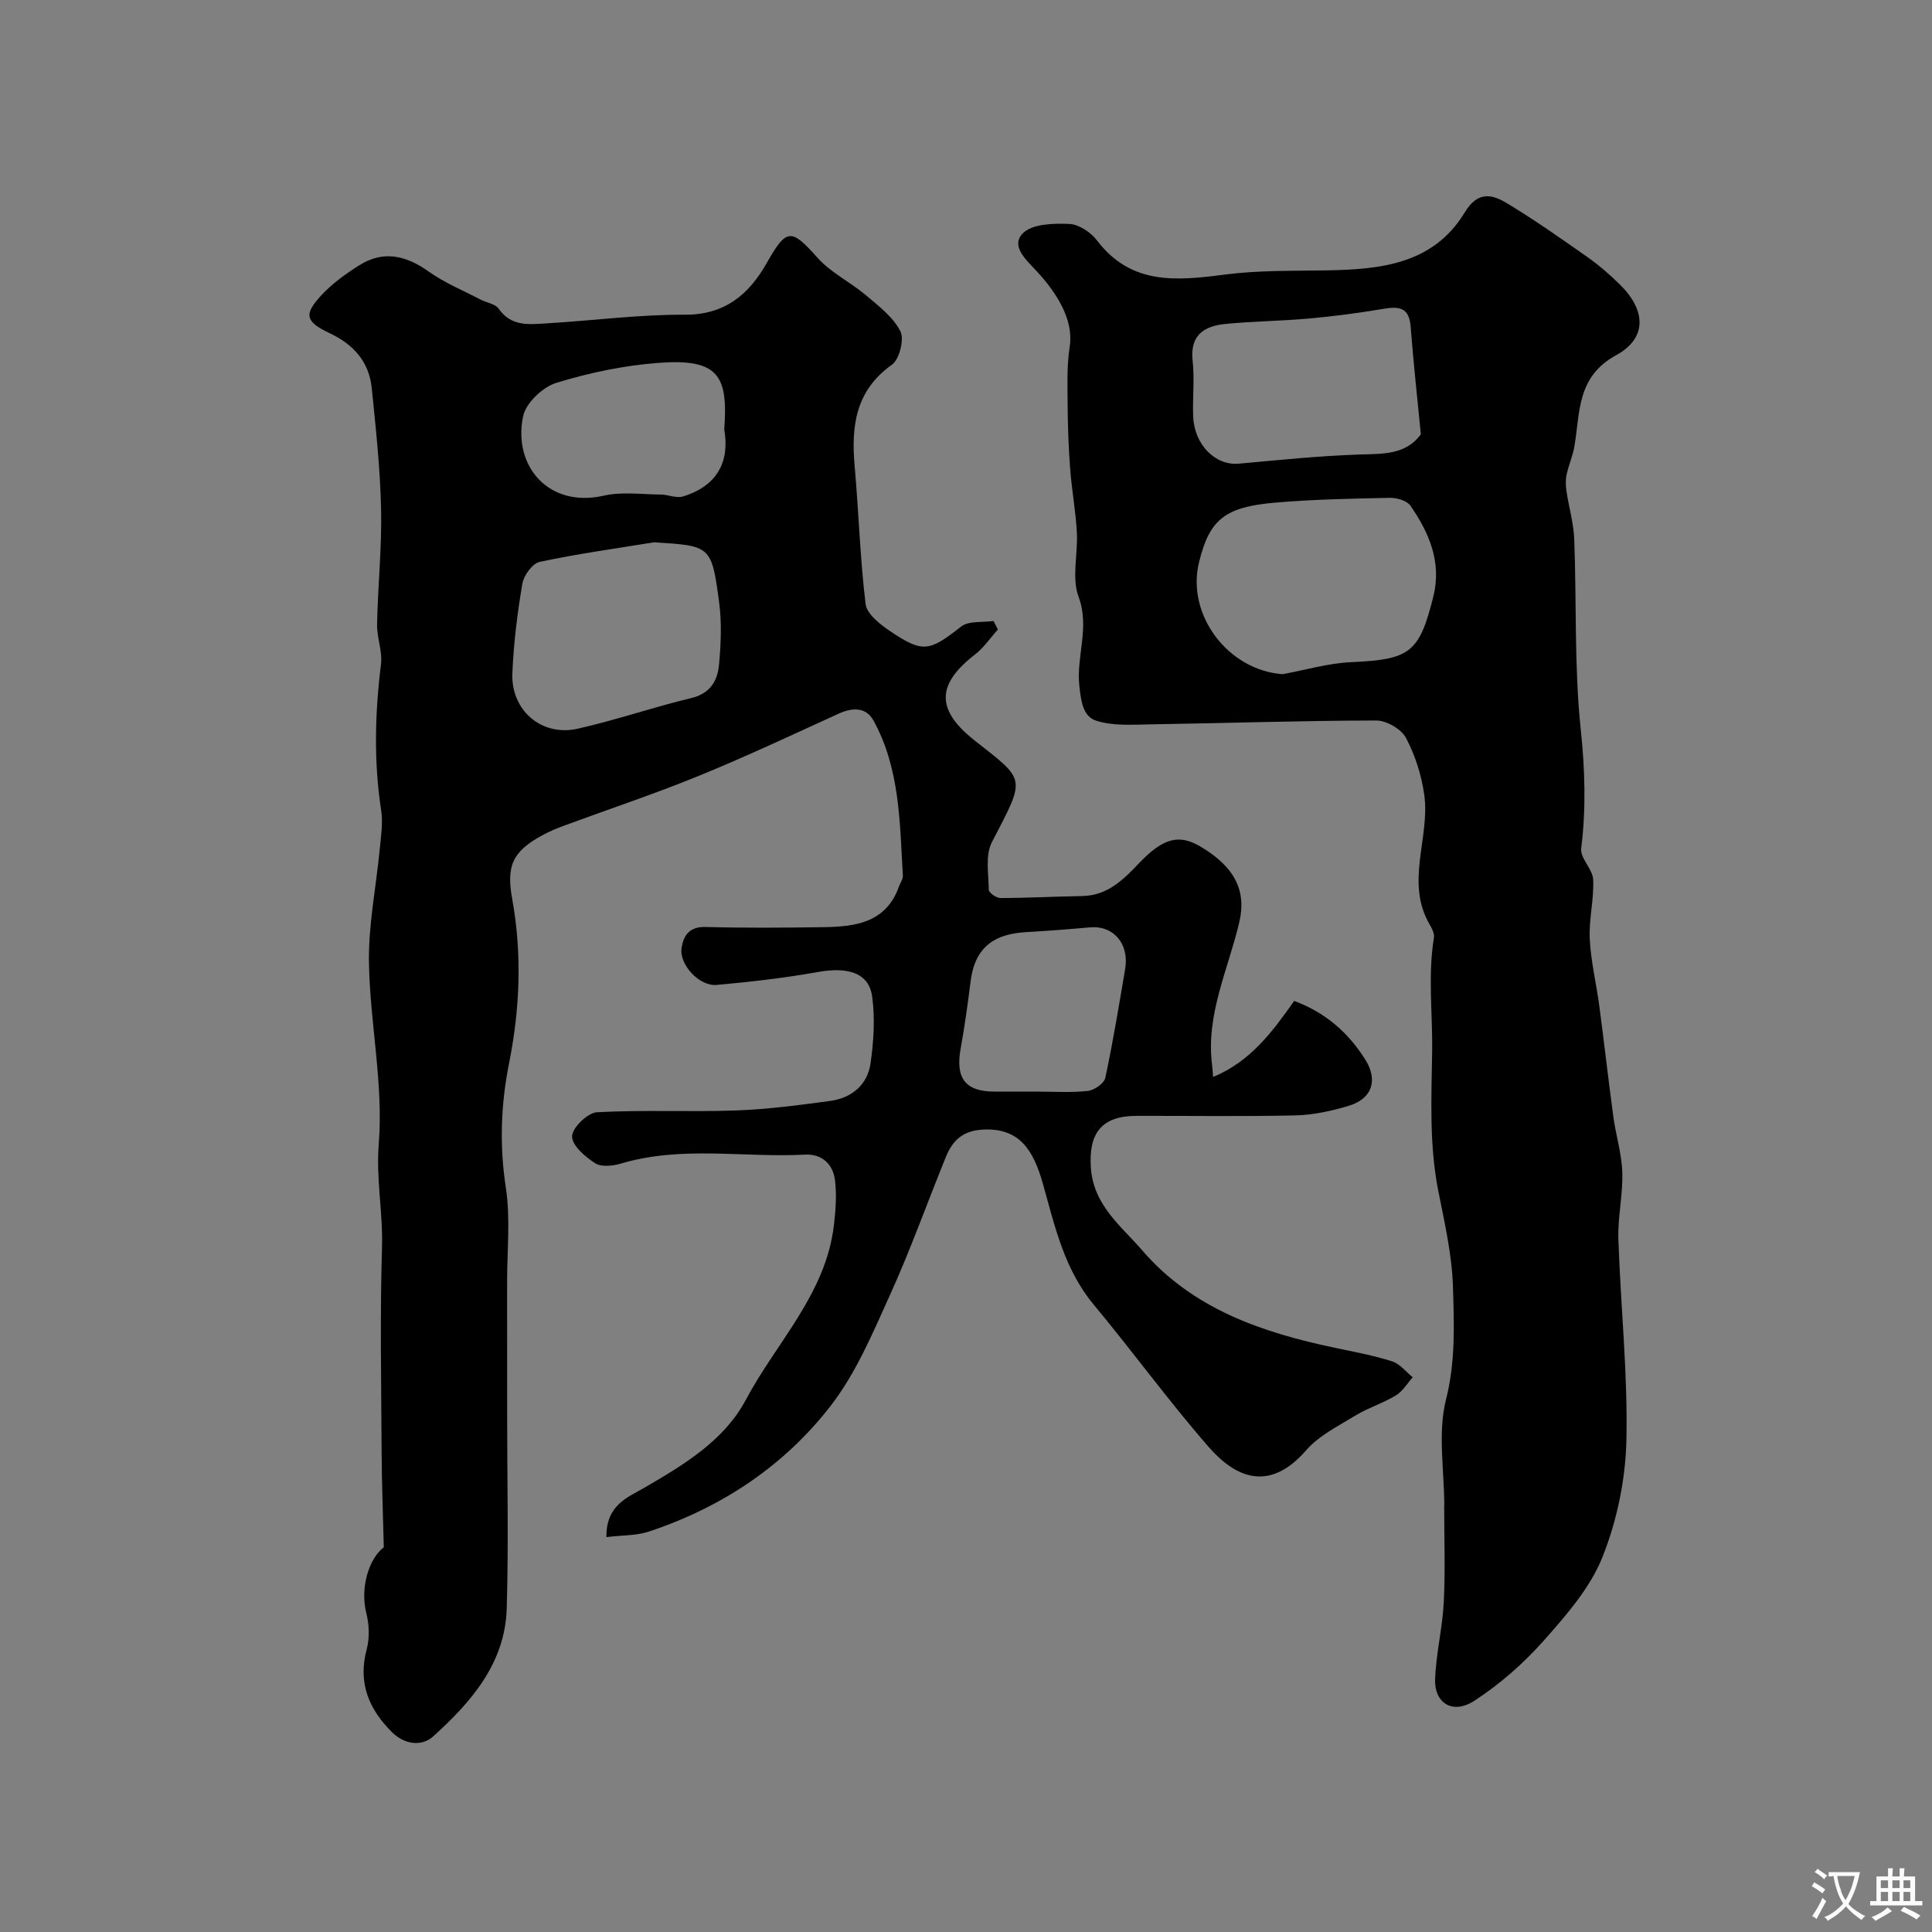<svg enable-background="new 0 0 400 400" viewBox="0 0 400 400" xmlns="http://www.w3.org/2000/svg"><rect x="0" y="0" width="400" height="400" fill="#808080" stroke="none"/><path d="m125.55 318.24c-.08-6.66 4.41-8.22 7.89-10.24 8.2-4.76 16.49-9.75 20.98-18.19 6.33-11.9 16.56-21.91 18.23-36.13.37-3.12.61-6.35.21-9.43-.42-3.23-2.73-5.38-6.16-5.2-12.69.68-25.53-1.9-38.09 1.84-1.69.5-4.09.78-5.38-.05-2.07-1.33-4.82-3.69-4.79-5.58.03-1.77 3.22-4.87 5.15-4.98 9.55-.53 19.15-.03 28.72-.37 6.53-.23 13.06-1.09 19.55-1.97 4.46-.6 7.74-3.32 8.38-7.8.65-4.53.94-9.26.34-13.76-.65-4.94-4.97-6.27-11.29-5.13-6.91 1.24-13.92 2.04-20.92 2.67-3.56.32-7.77-4.19-7.26-7.63.37-2.5 1.55-4.45 4.89-4.37 8.16.22 16.33.16 24.5.04 6.6-.1 12.95-.91 15.62-8.41.27-.76.85-1.52.81-2.26-.65-10.96-.58-22.1-6.07-32.09-1.57-2.85-4.39-2.74-7.28-1.42-9.62 4.39-19.19 8.89-28.97 12.88-9.18 3.75-18.62 6.88-27.93 10.32-1.52.56-3.03 1.2-4.45 1.98-6.21 3.4-7.42 6.37-6.17 13.24 2.05 11.37 1.58 22.72-.68 34.03-1.7 8.52-1.98 16.98-.65 25.69.97 6.35.25 12.97.26 19.47.01 9.19.01 18.38.01 27.57 0 13.36.31 26.72-.09 40.07-.34 11.34-7.37 19.39-15.26 26.5-2.29 2.07-5.85 1.7-8.41-.82-4.85-4.78-7.19-10.25-5.32-17.24.63-2.34.52-5.13-.08-7.5-1.31-5.19.51-11.26 3.62-13.62-.17-7.16-.42-13.35-.45-19.54-.07-14.22-.35-28.45.08-42.66.21-7.12-1.26-14.02-.67-21.35.98-12.31-1.8-24.88-2.03-37.35-.15-7.89 1.48-15.8 2.24-23.72.25-2.63.68-5.36.29-7.93-1.56-10.12-1.29-20.17-.04-30.29.33-2.68-.87-5.52-.81-8.28.16-7.94 1-15.88.83-23.8-.18-8.37-1.09-16.73-1.93-25.06-.55-5.43-3.73-9.03-8.66-11.36-5.13-2.43-5.49-3.89-1.71-7.95 2.2-2.37 4.94-4.33 7.69-6.08 5.05-3.22 9.75-2.12 14.49 1.26 3.26 2.32 7.07 3.88 10.64 5.75 1.29.67 3.13.91 3.85 1.95 2.59 3.73 6.3 3.22 9.88 3.01 9.54-.56 19.07-1.84 28.6-1.79 8.33.05 13.31-4.22 16.96-10.65 4.13-7.27 5.05-7.32 10.53-1.16 2.76 3.1 6.79 5.03 10.02 7.76 2.65 2.23 5.64 4.52 7.15 7.46.85 1.66-.19 5.83-1.75 6.94-7.57 5.39-8.45 12.75-7.71 21.03.84 9.5 1.12 19.06 2.26 28.52.25 2.03 2.9 4.13 4.92 5.5 6.96 4.73 8.25 4.34 14.87-.84 1.57-1.23 4.43-.81 6.69-1.15.3.59.61 1.17.91 1.76-1.57 1.74-2.91 3.77-4.74 5.18-8.02 6.21-8.1 11.47-.06 17.81 10.7 8.44 10.6 7.44 3.56 21.05-1.4 2.7-.69 6.55-.64 9.87.01.6 1.57 1.69 2.42 1.69 5.63-.01 11.26-.32 16.89-.41 5.32-.09 8.6-3.44 11.94-6.95 4.89-5.11 8.19-5.88 12.52-3.33 7.16 4.22 9.61 9.18 8.1 15.66-2.29 9.81-7 19.18-5.63 29.7.09.65.11 1.32.19 2.37 7.75-3.17 12.35-9.43 16.8-15.74 6.55 2.44 11.22 6.6 14.7 12.12 2.71 4.3 1.45 8.15-3.45 9.61-3.55 1.06-7.31 1.89-10.99 1.97-10.99.25-22 .07-33 .1-7.16.02-9.84 3.63-9.36 10.72.53 7.81 6.28 12.08 10.65 17.14 10.45 12.12 24.79 16.99 39.89 20.16 3.97.83 7.97 1.58 11.82 2.8 1.61.51 2.87 2.17 4.28 3.3-1.15 1.28-2.09 2.91-3.49 3.76-2.64 1.6-5.68 2.53-8.32 4.13-3.59 2.19-7.61 4.18-10.29 7.26-7.84 8.99-14.89 5.31-20.17-.75-8.28-9.5-15.71-19.74-23.78-29.44-6.1-7.33-8.04-16.21-10.51-24.99-1.99-7.1-4.91-11.64-12.43-11.25-4.19.22-6.28 2.27-7.65 5.62-3.87 9.49-7.3 19.16-11.53 28.49-3.61 7.96-7.08 16.3-12.36 23.11-9.64 12.43-22.56 21.01-37.6 26-2.58.86-5.55.75-8.81 1.15zm9.84-205.96c-7.9 1.29-15.84 2.38-23.65 4.05-1.5.32-3.3 2.8-3.59 4.51-1.04 6.12-1.81 12.32-2.07 18.52-.32 7.72 6.06 13.2 13.53 11.51 7.91-1.78 15.61-4.45 23.5-6.34 3.96-.95 5.45-3.6 5.76-6.93.39-4.29.58-8.71.01-12.97-1.56-11.65-1.73-11.63-13.49-12.35zm14.56-23.36c.81-11.17-1.14-14.76-13.79-13.78-7.09.55-14.22 2.04-21.02 4.14-2.8.87-6.25 4.15-6.83 6.88-2.17 10.23 5.19 19.08 16.7 16.46 3.75-.85 7.84-.26 11.78-.23 1.56.01 3.27.82 4.64.39 7.17-2.19 9.67-7.34 8.52-13.86zm64.31 137.08c3.65 0 7.33.25 10.94-.13 1.34-.14 3.4-1.56 3.64-2.71 1.6-7.46 2.83-15 4.11-22.53.89-5.25-2.43-9.07-7.3-8.63-4.4.4-8.81.73-13.22.99-6.05.35-10.5 2.66-11.46 10.07-.6 4.68-1.22 9.36-2.07 13.99-1.13 6.12.93 8.93 6.89 8.95 2.82.01 5.65 0 8.47 0z" fill="#000001"/><path d="m299.02 311.67c0-7.33-1.38-15.02.36-21.91 2-7.9 1.67-15.6 1.44-23.34-.2-6.61-1.72-13.22-3.02-19.76-1.91-9.61-1.44-19.18-1.29-28.91.12-7.84-.92-15.73.37-23.62.14-.85-.42-1.93-.9-2.75-5.1-8.78.13-17.95-1.1-26.82-.57-4.06-1.89-8.21-3.8-11.81-.97-1.82-4.03-3.58-6.14-3.58-15.6.03-31.2.56-46.8.8-3.75.06-7.73.36-11.19-.76-2.65-.86-3.12-3.75-3.49-7.26-.64-6.15 2.2-12.07-.15-18.38-1.47-3.95-.11-8.91-.36-13.39-.25-4.41-1.06-8.78-1.39-13.18-.33-4.47-.5-8.96-.52-13.44-.03-3.94-.18-7.77.44-11.85.84-5.56-2.74-11.14-6.85-15.57-2.13-2.3-5.48-5.2-2.85-7.85 1.94-1.96 6.33-2.06 9.59-1.93 1.99.08 4.47 1.73 5.75 3.42 7.07 9.3 16.5 8.36 26.43 7.07 6.9-.9 13.94-.75 20.92-.87 11.23-.18 22.26-1.22 28.78-11.99 2.71-4.48 5.64-3.79 8.77-1.9 5.72 3.45 11.19 7.3 16.66 11.15 2.41 1.7 4.67 3.66 6.77 5.74 5.37 5.31 5.57 11.06-.86 14.57-8.16 4.45-7.43 11.8-8.62 18.83-.34 1.99-1.19 3.89-1.62 5.87-.23 1.08-.2 2.28-.04 3.38.5 3.36 1.5 6.69 1.62 10.06.5 13.09-.02 26.28 1.34 39.27.88 8.35 1.13 16.42.1 24.7-.25 2.01 2.38 4.26 2.48 6.46.19 4.07-.91 8.2-.71 12.27.23 4.65 1.36 9.25 1.98 13.89 1.01 7.62 1.87 15.27 2.9 22.89.53 3.88 1.74 7.71 1.86 11.59.14 4.59-.96 9.21-.81 13.8.46 13.88 1.96 27.75 1.66 41.6-.18 8.14-1.94 16.64-4.95 24.2-2.55 6.4-7.5 12.05-12.18 17.33-4.16 4.69-9.04 8.97-14.28 12.39-4.75 3.1-8.35.28-8.2-4.31.18-5.38 1.53-10.71 1.8-16.09.33-6.65.08-13.33.08-19.99.01-.02.02-.02.02-.02zm-33.47-172.09c4.7-.86 9.37-2.26 14.1-2.48 12.24-.56 14.2-1.84 17.12-13.66 1.74-7.04-.88-13.16-4.77-18.76-.73-1.05-2.85-1.64-4.3-1.61-7.93.17-15.87.31-23.76 1-10.46.91-13.54 3.57-15.69 12.32-2.69 10.93 6.04 22.4 17.3 23.19zm28.62-49.65c-.72-7.44-1.54-14.87-2.11-22.32-.3-3.96-2.39-4.22-5.63-3.67-5.12.87-10.29 1.54-15.47 2.01-5.74.52-11.52.55-17.25 1.12-4.38.43-7.38 2.29-6.79 7.63.42 3.78-.03 7.64.11 11.46.21 5.91 4.58 10.27 9.44 9.84 8.33-.75 16.67-1.63 25.02-1.9 4.86-.14 9.54.08 12.68-4.17z" fill="#000001"/><g fill="#fafbfa"><path d="m377.9 391.2c-.2.3-.4.5-.6.8-.7-.6-1.4-1-2.2-1.5.2-.3.4-.5.5-.8.6.4 1.4.8 2.3 1.5zm-1.8 6.1c-.2-.2-.5-.4-.9-.6.4-.6.8-1.2 1.2-1.9s.7-1.3.9-1.9c.3.3.5.5.8.7-.7 1.3-1.4 2.6-2 3.7zm2.2-9c-.3.3-.5.5-.6.8-.6-.6-1.3-1.1-2-1.5.3-.3.5-.5.6-.7.6.5 1.3.9 2 1.4zm.3.2v-.9h2 4.5c-.3 1.3-.6 2.5-1 3.6s-.9 2.1-1.4 3c.4.5 1 1 1.6 1.4s1.2.8 1.9 1.1c-.3.2-.5.4-.8.8-.4-.3-1-.7-1.6-1.2s-1.2-1.1-1.6-1.6c-.5.6-1.1 1.1-1.7 1.6s-1.4.9-2.1 1.4c-.1-.3-.3-.5-.7-.8.6-.2 1.2-.5 1.9-1s1.4-1.1 2-1.8c-.5-.8-.9-1.6-1.2-2.5s-.6-2-.8-3.2c-.4.1-.7.1-1 .1zm2.5 2.7c.2 1 .7 1.7 1 2.2.3-.5.6-1.1 1-2s.6-1.9.9-3h-3.2-.4c.1.9.3 1.8.7 2.8z"/><path d="m396.5 388.5v1.5 3.6h1.5v.9c-.4 0-1 0-1.7 0h-7.9c-.5 0-.9 0-1.2 0v-.9h1.3v-3.5c0-.7 0-1.2 0-1.6h2.4c0-.8 0-1.4 0-1.7h1c0 .3-.1.8-.1 1.7h1.5c0-.8 0-1.4 0-1.7h1c0 .3-.1.9-.1 1.7zm-8.2 9.2c-.2-.3-.5-.5-.8-.8.8-.3 1.4-.6 1.9-.9s1-.7 1.4-1.1c.3.3.6.5.9.8-1.6 1-2.8 1.6-3.4 2zm2.6-6.8v-1.6h-1.5v1.6zm0 2.7v-1.9h-1.5v1.9zm2.4-2.7v-1.6h-1.5v1.6zm0 2.7v-1.9h-1.5v1.9zm.2 2 .7-.8c.4.2.9.5 1.6.8s1.3.7 1.8 1c-.3.3-.5.5-.8.8-.4-.3-1.5-1-3.3-1.8zm2-4.7v-1.6h-1.4v1.6zm0 2.7v-1.9h-1.4v1.9z"/></g></svg>